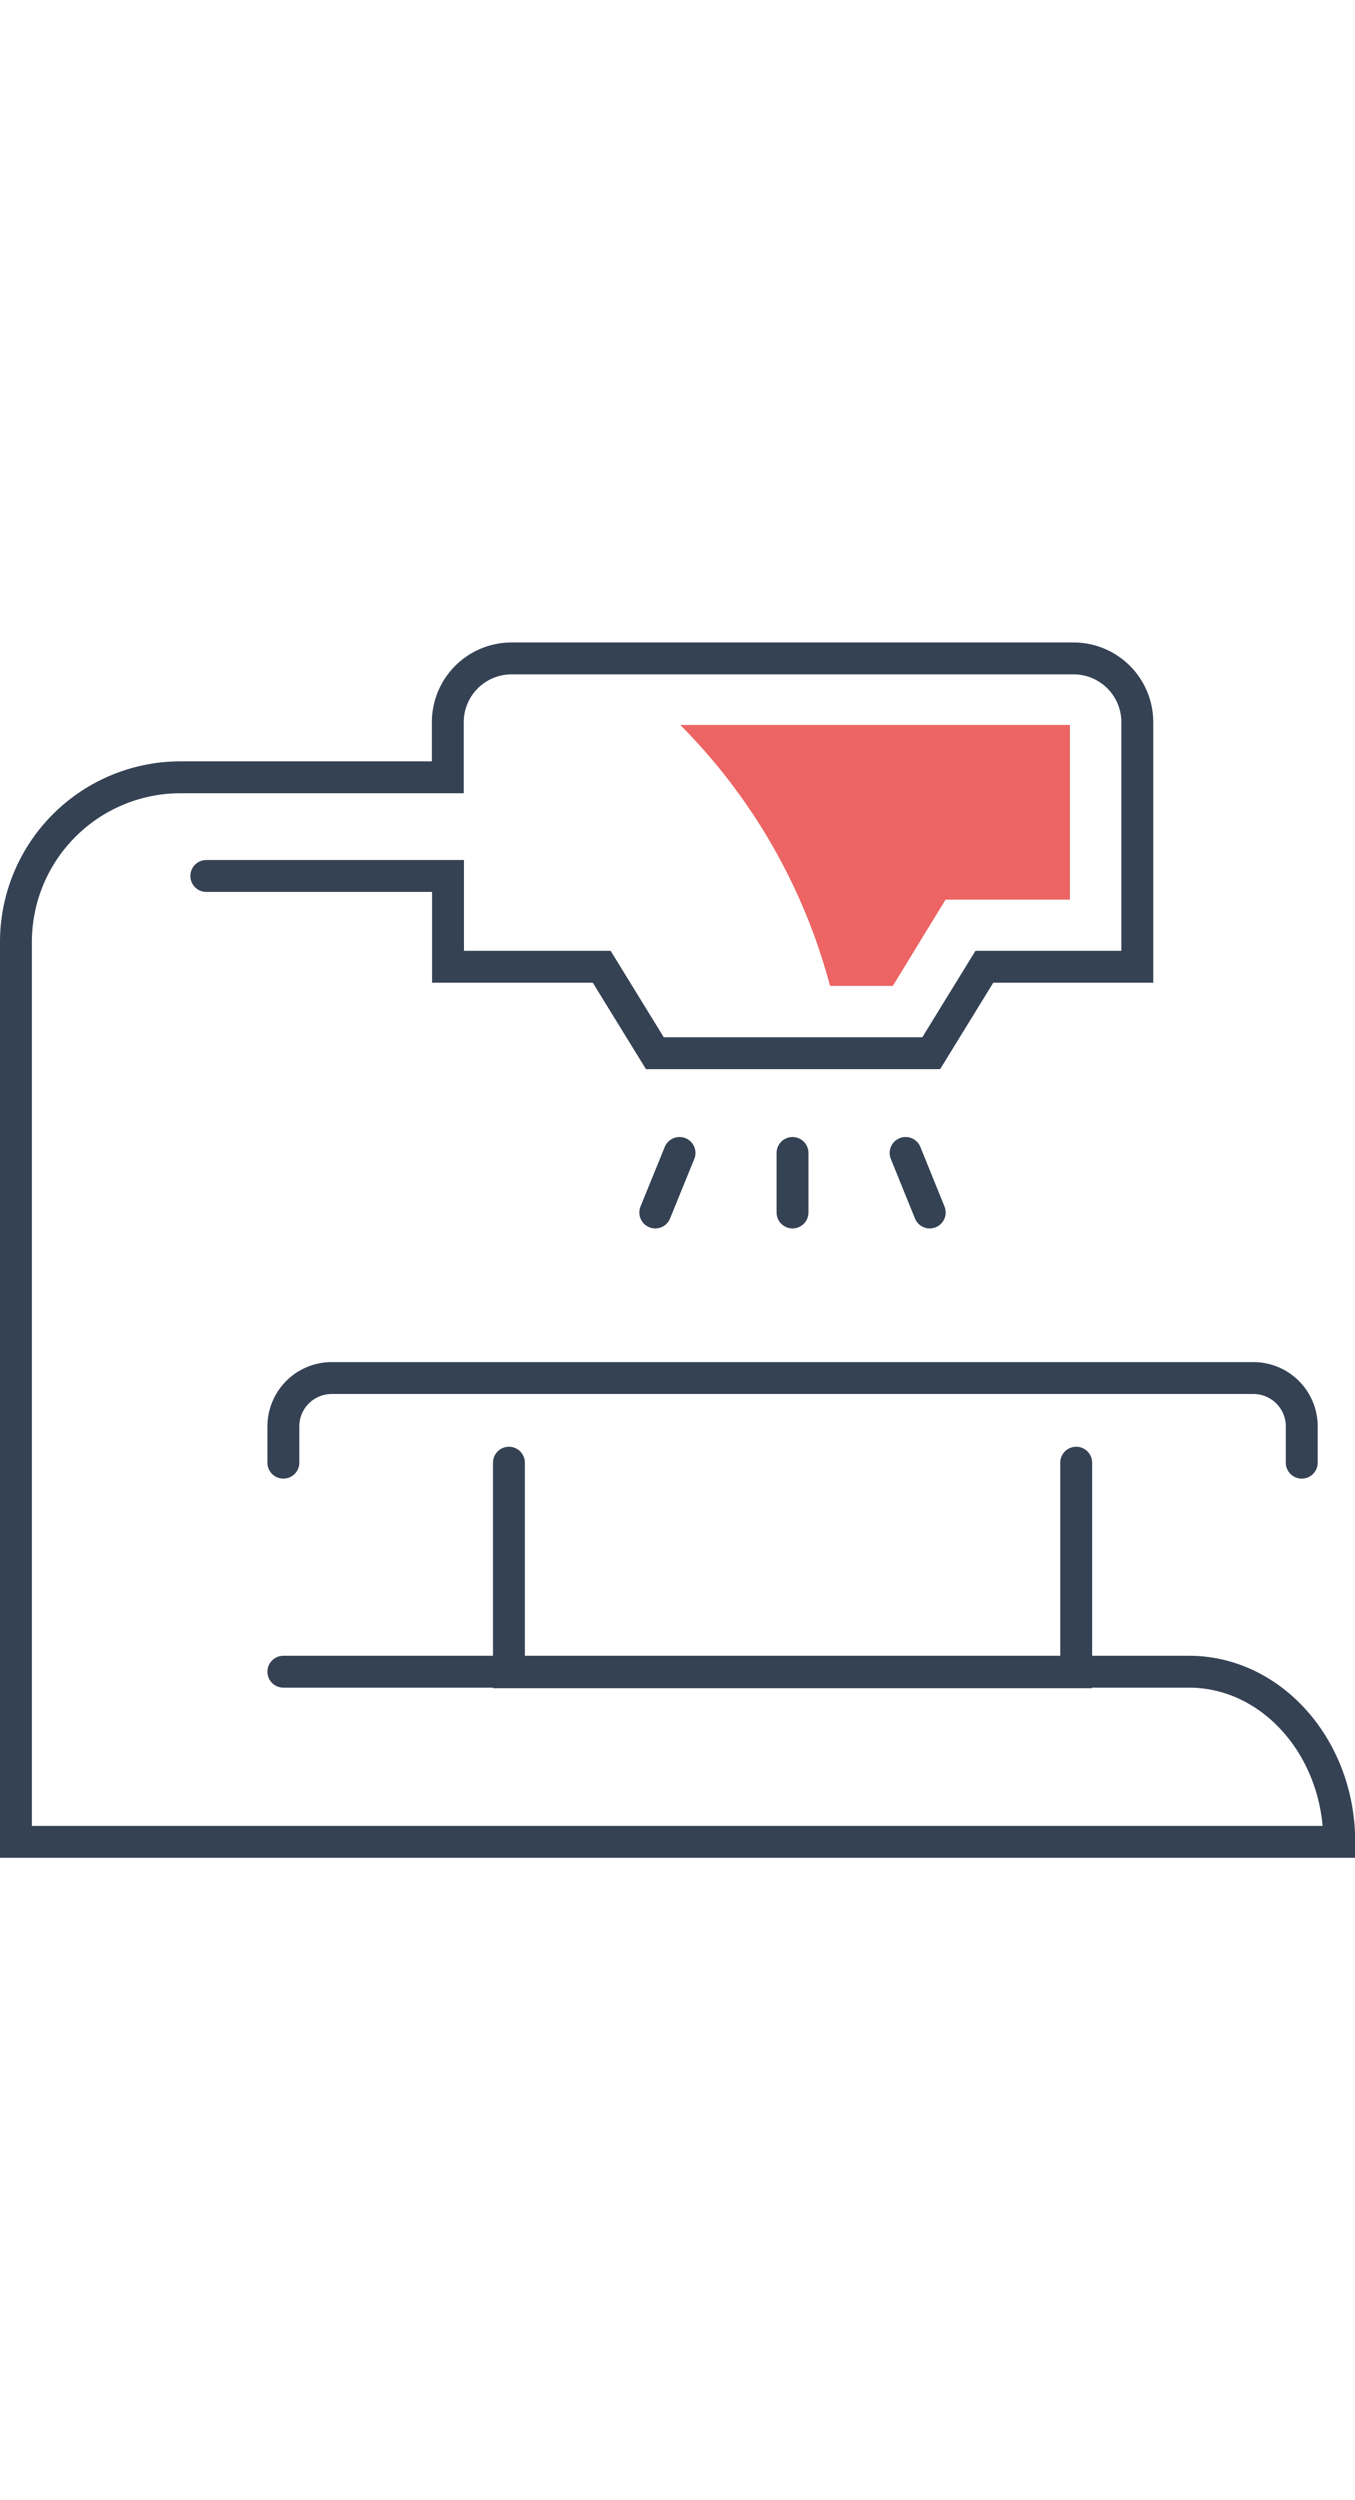 <svg xmlns="http://www.w3.org/2000/svg" viewBox="0 0 127.48 114.35"   width="62px"><defs><style>.cls-1{fill:none;stroke:#354254;stroke-linecap:round;stroke-miterlimit:10;stroke-width:3px;}.cls-2{fill:#ec6463;}</style></defs><title>i5</title><g id="Слой_2" data-name="Слой 2"><g id="Layer_1" data-name="Layer 1"><polyline class="cls-1" points="47.88 77.18 47.88 96.89 101.25 96.89 101.25 77.18"/><path class="cls-1" d="M122.47,77.18V73.77a4.55,4.55,0,0,0-4.55-4.55H31.21a4.55,4.55,0,0,0-4.55,4.55v3.41"/><line class="cls-1" x1="63.93" y1="48.05" x2="61.65" y2="53.65"/><line class="cls-1" x1="74.56" y1="48.05" x2="74.56" y2="53.65"/><line class="cls-1" x1="85.2" y1="48.05" x2="87.47" y2="53.65"/><path class="cls-1" d="M19.41,22H42.15v8.54H56.61l5,8.13h26l5-8.13H107v-23a6,6,0,0,0-6-6H48.13a6,6,0,0,0-6,6v5.18H17A15.49,15.49,0,0,0,1.5,28.14v84.7H126c0-8.81-6.33-16-14.14-16H26.66"/><path class="cls-2" d="M64,7.8A54.65,54.65,0,0,1,78.09,32.34H84l3.12-5.11,1.84-3h11.7V7.8Z"/></g></g></svg>